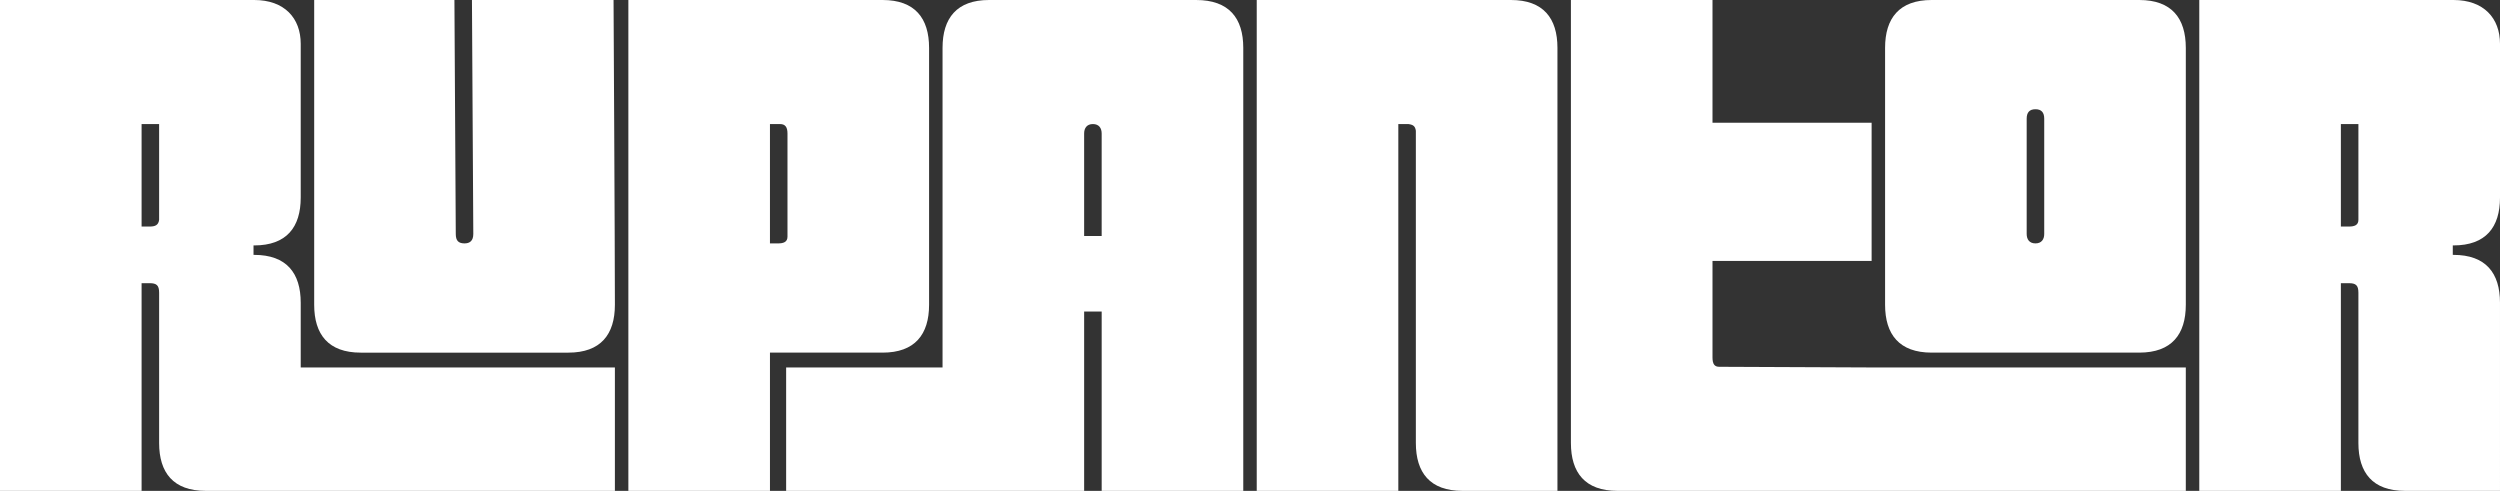 <?xml version="1.0" encoding="utf-8"?>
<!-- Generator: Adobe Illustrator 15.1.0, SVG Export Plug-In . SVG Version: 6.00 Build 0)  -->
<!DOCTYPE svg PUBLIC "-//W3C//DTD SVG 1.1//EN" "http://www.w3.org/Graphics/SVG/1.1/DTD/svg11.dtd">
<svg version="1.1" id="Layer_1" xmlns="http://www.w3.org/2000/svg" xmlns:xlink="http://www.w3.org/1999/xlink" x="0px" y="0px"
	 width="417.472px" height="81.969px" viewBox="0 0 417.472 81.969" enable-background="new 0 0 417.472 81.969"
	 xml:space="preserve">
<rect x="0" y="0" width="417.472" height="81.969" fill="#333333" stroke="none"/>
<g>
	<path fill="#FFFFFF" d="M357.238,0h-34.68c-5.402,0-7.77,3.04-7.77,7.994v42.896c0,4.955,2.367,7.994,7.77,7.994h34.68
		c5.402,0,7.768-3.039,7.768-7.994V7.994C365.005,3.04,362.64,0,357.238,0z M341.363,39.069c0,0.901-0.451,1.576-1.465,1.576
		s-1.465-0.675-1.465-1.576V19.816c0-1.014,0.451-1.576,1.465-1.576s1.465,0.563,1.465,1.576V39.069z"/>
	<path fill="#FFFFFF" d="M155.146,50.893V7.994c0-4.954-2.364-7.994-7.769-7.994H104.93v81.969h23.645V58.886h18.802
		C152.782,58.886,155.146,55.846,155.146,50.893z M131.501,39.52c0,0.901-0.675,1.126-1.576,1.126h-1.351V20.717h1.689
		c0.9,0,1.238,0.563,1.238,1.576V39.52z"/>
	<path fill="#FFFFFF" d="M409.701,40.983c5.406,0,7.771-3.04,7.771-7.994V7.318c0-4.278-2.703-7.318-7.771-7.318h-42.445v81.969
		H390.9v-34.68h1.35c1.127,0,1.576,0.338,1.576,1.576v25.107c0,4.954,2.365,7.995,7.77,7.995h15.875V50.555
		c0-4.955-2.363-7.994-7.77-7.994h-0.113v-1.577L409.701,40.983L409.701,40.983z M393.828,36.705c0,0.9-0.676,1.126-1.576,1.126
		H390.9V20.717h2.928V36.705L393.828,36.705z"/>
	<path fill="#FFFFFF" d="M78.811,0l0.225,39.069c0,1.126-0.562,1.576-1.463,1.576c-1.013,0-1.464-0.45-1.464-1.576L75.884,0H52.465
		v50.893c0,4.953,2.364,7.993,7.769,7.993h34.678c5.405,0,7.769-3.04,7.769-7.993c0-9.458-0.225-50.893-0.225-50.893H78.811z"/>
	<path fill="#FFFFFF" d="M252.307,0H209.86v81.969h23.644V20.718h1.69c0.788,0.111,1.126,0.337,1.238,1.126v52.129
		c0,4.955,2.364,7.996,7.769,7.996h15.875V7.994C260.076,3.04,257.712,0,252.307,0z"/>
	<path fill="#FFFFFF" d="M287.095,61.25c-0.788,0-1.127-0.45-1.127-1.576V43.573h26.572V20.491h-26.572V0h-23.643v73.973
		c0,4.955,2.364,7.996,7.768,7.996h37.377h5.07h52.465V61.361h-52.465L287.095,61.25z"/>
	<path fill="#FFFFFF" d="M50.217,50.555c0-4.955-2.365-7.994-7.77-7.994h-0.112v-1.577h0.112c5.405,0,7.77-3.04,7.77-7.994V7.318
		C50.217,3.04,47.514,0,42.447,0H0v81.969h23.644v-34.68h1.351c1.126,0,1.577,0.338,1.577,1.576v25.107
		c0,4.954,2.364,7.995,7.769,7.995h10.805h5.071h52.464V61.361H50.217V50.555z M26.571,36.705c-0.112,0.9-0.675,1.126-1.576,1.126
		h-1.351V20.717h2.927V36.705z"/>
	<path fill="#FFFFFF" d="M199.73,0h-34.567c-5.403,0-7.768,3.04-7.768,7.994v53.367h-26.118v20.606h26.118h0.003h23.641v-29.95
		h2.928v29.951h23.645V7.994C207.612,3.04,205.246,0,199.73,0z M183.967,39.407h-2.928V22.293c0-0.9,0.451-1.576,1.464-1.576
		c1.014,0,1.464,0.676,1.464,1.576V39.407L183.967,39.407z"/>
</g>
</svg>
